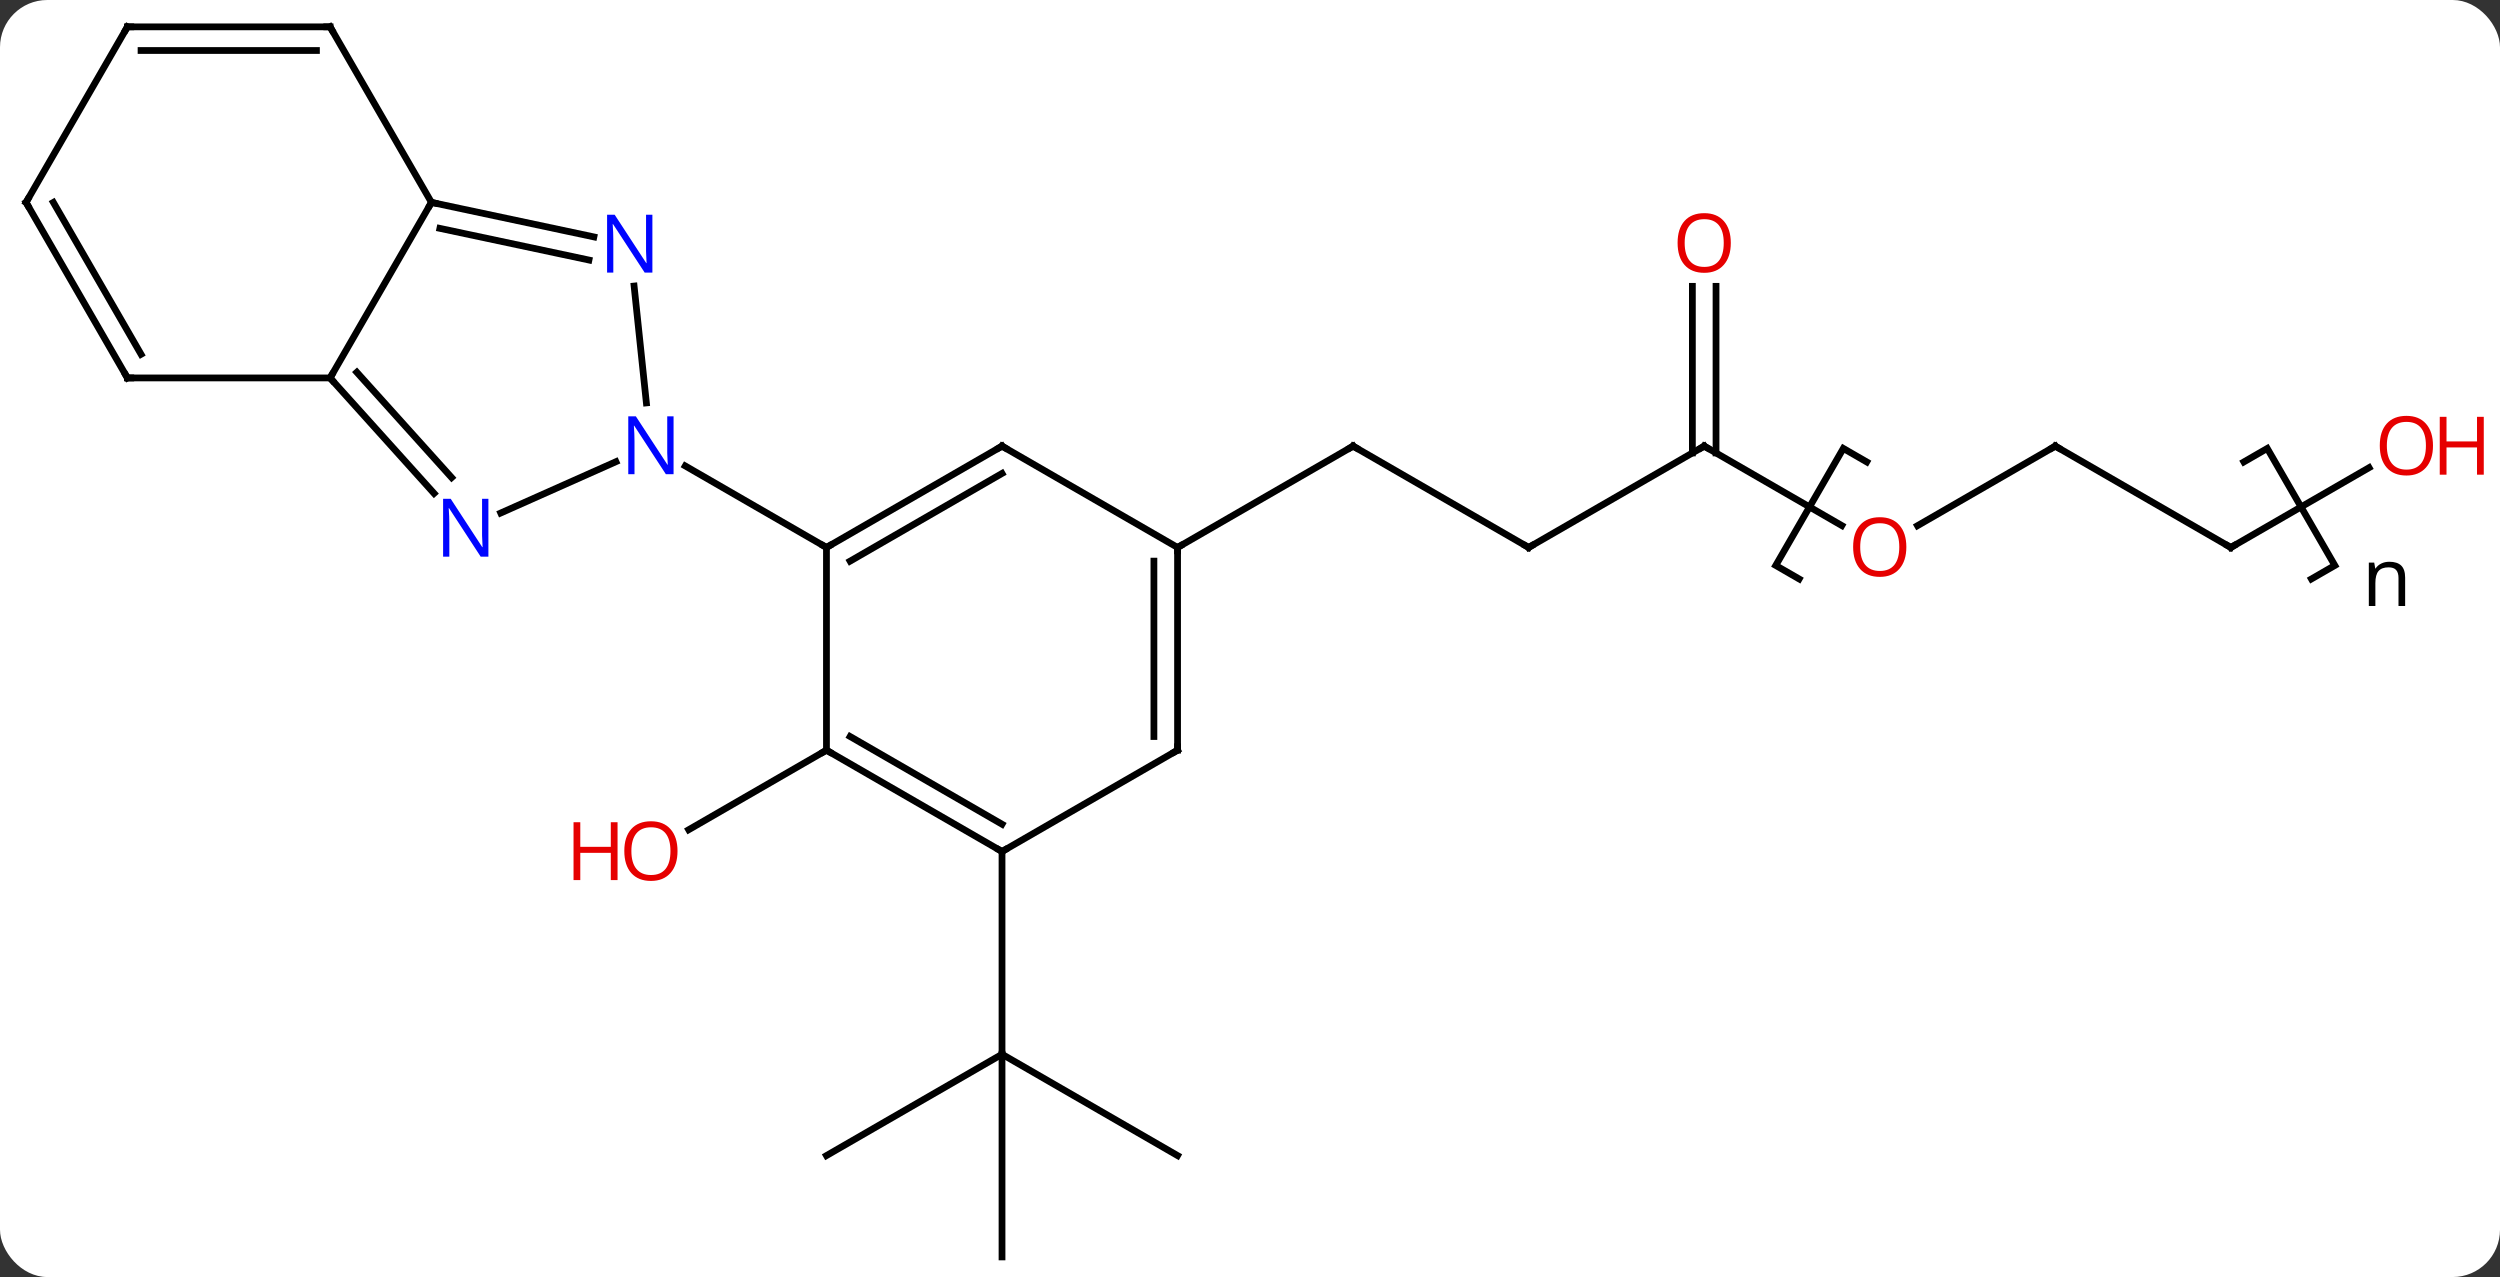<svg width="370" viewBox="0 0 370 189" style="fill-opacity:1; color-rendering:auto; color-interpolation:auto; text-rendering:auto; stroke:black; stroke-linecap:square; stroke-miterlimit:10; shape-rendering:auto; stroke-opacity:1; fill:black; stroke-dasharray:none; font-weight:normal; stroke-width:1; font-family:'Open Sans'; font-style:normal; stroke-linejoin:miter; font-size:12; stroke-dashoffset:0; image-rendering:auto;" height="189" class="cas-substance-image" xmlns:xlink="http://www.w3.org/1999/xlink" xmlns="http://www.w3.org/2000/svg"><rect x="0" y="0" width="370" height="189" fill="#333333" stroke="none"/><svg class="cas-substance-single-component"><rect y="0" x="0" width="370" stroke="none" ry="7" rx="7" height="189" fill="white" class="cas-substance-group"/><svg y="0" x="0" width="370" viewBox="0 0 370 189" style="fill:black;" height="189" class="cas-substance-single-component-image"><svg><g><g transform="translate(180,95)" style="text-rendering:geometricPrecision; color-rendering:optimizeQuality; color-interpolation:linearRGB; stroke-linecap:butt; image-rendering:optimizeQuality;"><path style="fill:none;" d="M86.274 -9.314 L82.81 -11.314 L92.81 -28.634 L96.274 -26.634 M152.091 -26.635 L155.555 -28.634 L165.555 -11.314 L162.091 -9.314"/><path style="stroke:none;" d="M174.977 -5.314 L174.977 -9.47 Q174.977 -10.251 174.625 -10.642 Q174.274 -11.032 173.508 -11.032 Q172.492 -11.032 172.024 -10.485 Q171.555 -9.939 171.555 -8.689 L171.555 -5.314 L170.586 -5.314 L170.586 -11.735 L171.383 -11.735 L171.539 -10.86 L171.586 -10.86 Q171.883 -11.329 172.422 -11.595 Q172.961 -11.86 173.617 -11.86 Q174.789 -11.86 175.375 -11.298 Q175.961 -10.735 175.961 -9.501 L175.961 -5.314 L174.977 -5.314 Z"/><line y2="16.026" y1="27.8" x2="-57.684" x1="-78.076" style="fill:none;"/><line y2="-13.974" y1="-28.974" x2="46.239" x1="20.259" style="fill:none;"/><line y2="-13.974" y1="-28.974" x2="-5.721" x1="20.259" style="fill:none;"/><line y2="-28.974" y1="-13.974" x2="72.222" x1="46.239" style="fill:none;"/><line y2="-17.215" y1="-28.974" x2="92.588" x1="72.222" style="fill:none;"/><line y2="-52.622" y1="-27.964" x2="73.972" x1="73.972" style="fill:none;"/><line y2="-52.622" y1="-27.964" x2="70.472" x1="70.472" style="fill:none;"/><line y2="-28.974" y1="-17.2" x2="124.182" x1="103.79" style="fill:none;"/><line y2="-13.974" y1="-28.974" x2="150.162" x1="124.182" style="fill:none;"/><line y2="-25.785" y1="-13.974" x2="170.622" x1="150.162" style="fill:none;"/><line y2="76.026" y1="61.026" x2="-57.684" x1="-31.701" style="fill:none;"/><line y2="91.026" y1="61.026" x2="-31.701" x1="-31.701" style="fill:none;"/><line y2="76.026" y1="61.026" x2="-5.721" x1="-31.701" style="fill:none;"/><line y2="31.026" y1="61.026" x2="-31.701" x1="-31.701" style="fill:none;"/><line y2="-28.974" y1="-13.974" x2="-31.701" x1="-57.684" style="fill:none;"/><line y2="-24.933" y1="-11.953" x2="-31.701" x1="-54.184" style="fill:none;"/><line y2="16.026" y1="-13.974" x2="-57.684" x1="-57.684" style="fill:none;"/><line y2="-26.039" y1="-13.974" x2="-78.58" x1="-57.684" style="fill:none;"/><line y2="-13.974" y1="-28.974" x2="-5.721" x1="-31.701" style="fill:none;"/><line y2="31.026" y1="16.026" x2="-31.701" x1="-57.684" style="fill:none;"/><line y2="26.985" y1="14.005" x2="-31.701" x1="-54.184" style="fill:none;"/><line y2="16.026" y1="-13.974" x2="-5.721" x1="-5.721" style="fill:none;"/><line y2="14.005" y1="-11.953" x2="-9.221" x1="-9.221" style="fill:none;"/><line y2="16.026" y1="31.026" x2="-5.721" x1="-31.701" style="fill:none;"/><line y2="-19.076" y1="-26.668" x2="-105.89" x1="-88.843" style="fill:none;"/><line y2="-52.664" y1="-35.369" x2="-86.153" x1="-84.336" style="fill:none;"/><line y2="-39.066" y1="-21.978" x2="-131.145" x1="-115.759" style="fill:none;"/><line y2="-39.906" y1="-24.32" x2="-127.192" x1="-113.158" style="fill:none;"/><line y2="-65.046" y1="-59.937" x2="-116.145" x1="-92.107" style="fill:none;"/><line y2="-61.202" y1="-56.514" x2="-114.896" x1="-92.835" style="fill:none;"/><line y2="-65.046" y1="-39.066" x2="-116.145" x1="-131.145" style="fill:none;"/><line y2="-39.066" y1="-39.066" x2="-161.145" x1="-131.145" style="fill:none;"/><line y2="-91.026" y1="-65.046" x2="-131.145" x1="-116.145" style="fill:none;"/><line y2="-65.046" y1="-39.066" x2="-176.145" x1="-161.145" style="fill:none;"/><line y2="-65.046" y1="-42.566" x2="-172.103" x1="-159.124" style="fill:none;"/><line y2="-91.026" y1="-91.026" x2="-161.145" x1="-131.145" style="fill:none;"/><line y2="-87.526" y1="-87.526" x2="-159.124" x1="-133.166" style="fill:none;"/><line y2="-91.026" y1="-65.046" x2="-161.145" x1="-176.145" style="fill:none;"/><path style="fill:rgb(230,0,0); stroke:none;" d="M-79.727 30.956 Q-79.727 33.018 -80.766 34.198 Q-81.805 35.378 -83.648 35.378 Q-85.539 35.378 -86.57 34.214 Q-87.602 33.049 -87.602 30.94 Q-87.602 28.846 -86.57 27.698 Q-85.539 26.549 -83.648 26.549 Q-81.789 26.549 -80.758 27.721 Q-79.727 28.893 -79.727 30.956 ZM-86.555 30.956 Q-86.555 32.69 -85.812 33.596 Q-85.07 34.503 -83.648 34.503 Q-82.227 34.503 -81.5 33.604 Q-80.773 32.706 -80.773 30.956 Q-80.773 29.221 -81.5 28.331 Q-82.227 27.44 -83.648 27.44 Q-85.07 27.44 -85.812 28.338 Q-86.555 29.237 -86.555 30.956 Z"/><path style="fill:rgb(230,0,0); stroke:none;" d="M-88.602 35.253 L-89.602 35.253 L-89.602 31.221 L-94.117 31.221 L-94.117 35.253 L-95.117 35.253 L-95.117 26.69 L-94.117 26.69 L-94.117 30.331 L-89.602 30.331 L-89.602 26.69 L-88.602 26.69 L-88.602 35.253 Z"/><path style="fill:none; stroke-miterlimit:5;" d="M20.692 -28.724 L20.259 -28.974 L19.826 -28.724"/><path style="fill:none; stroke-miterlimit:5;" d="M45.806 -14.224 L46.239 -13.974 L46.672 -14.224"/><path style="fill:none; stroke-miterlimit:5;" d="M71.789 -28.724 L72.222 -28.974 L72.655 -28.724"/></g><g transform="translate(180,95)" style="stroke-linecap:butt; fill:rgb(230,0,0); text-rendering:geometricPrecision; color-rendering:optimizeQuality; image-rendering:optimizeQuality; font-family:'Open Sans'; stroke:rgb(230,0,0); color-interpolation:linearRGB; stroke-miterlimit:5;"><path style="stroke:none;" d="M102.139 -14.044 Q102.139 -11.982 101.1 -10.802 Q100.061 -9.622 98.218 -9.622 Q96.327 -9.622 95.296 -10.787 Q94.264 -11.951 94.264 -14.06 Q94.264 -16.154 95.296 -17.302 Q96.327 -18.451 98.218 -18.451 Q100.077 -18.451 101.108 -17.279 Q102.139 -16.107 102.139 -14.044 ZM95.311 -14.044 Q95.311 -12.31 96.054 -11.404 Q96.796 -10.497 98.218 -10.497 Q99.639 -10.497 100.366 -11.396 Q101.093 -12.294 101.093 -14.044 Q101.093 -15.779 100.366 -16.669 Q99.639 -17.56 98.218 -17.56 Q96.796 -17.56 96.054 -16.662 Q95.311 -15.763 95.311 -14.044 Z"/><path style="stroke:none;" d="M76.159 -59.044 Q76.159 -56.982 75.12 -55.802 Q74.081 -54.622 72.238 -54.622 Q70.347 -54.622 69.316 -55.786 Q68.284 -56.951 68.284 -59.06 Q68.284 -61.154 69.316 -62.302 Q70.347 -63.451 72.238 -63.451 Q74.097 -63.451 75.128 -62.279 Q76.159 -61.107 76.159 -59.044 ZM69.331 -59.044 Q69.331 -57.31 70.074 -56.404 Q70.816 -55.497 72.238 -55.497 Q73.659 -55.497 74.386 -56.396 Q75.113 -57.294 75.113 -59.044 Q75.113 -60.779 74.386 -61.669 Q73.659 -62.56 72.238 -62.56 Q70.816 -62.56 70.074 -61.661 Q69.331 -60.763 69.331 -59.044 Z"/><path style="fill:none; stroke:black;" d="M123.749 -28.724 L124.182 -28.974 L124.615 -28.724"/><path style="fill:none; stroke:black;" d="M149.729 -14.224 L150.162 -13.974 L150.595 -14.224"/><path style="stroke:none;" d="M180.083 -29.044 Q180.083 -26.982 179.043 -25.802 Q178.004 -24.622 176.161 -24.622 Q174.27 -24.622 173.239 -25.787 Q172.208 -26.951 172.208 -29.06 Q172.208 -31.154 173.239 -32.302 Q174.27 -33.451 176.161 -33.451 Q178.02 -33.451 179.051 -32.279 Q180.083 -31.107 180.083 -29.044 ZM173.254 -29.044 Q173.254 -27.31 173.997 -26.404 Q174.739 -25.497 176.161 -25.497 Q177.583 -25.497 178.309 -26.396 Q179.036 -27.294 179.036 -29.044 Q179.036 -30.779 178.309 -31.669 Q177.583 -32.56 176.161 -32.56 Q174.739 -32.56 173.997 -31.662 Q173.254 -30.763 173.254 -29.044 Z"/><path style="stroke:none;" d="M187.598 -24.747 L186.598 -24.747 L186.598 -28.779 L182.083 -28.779 L182.083 -24.747 L181.083 -24.747 L181.083 -33.31 L182.083 -33.31 L182.083 -29.669 L186.598 -29.669 L186.598 -33.31 L187.598 -33.31 L187.598 -24.747 Z"/><path style="fill:none; stroke:black;" d="M-57.251 -14.224 L-57.684 -13.974 L-58.117 -14.224"/><path style="fill:none; stroke:black;" d="M-32.134 -28.724 L-31.701 -28.974 L-31.268 -28.724"/><path style="fill:none; stroke:black;" d="M-57.251 16.276 L-57.684 16.026 L-58.117 16.276"/><path style="fill:none; stroke:black;" d="M-5.721 -13.474 L-5.721 -13.974 L-5.288 -14.224"/><path style="fill:none; stroke:black;" d="M-32.134 30.776 L-31.701 31.026 L-31.268 30.776"/><path style="fill:none; stroke:black;" d="M-5.721 15.526 L-5.721 16.026 L-6.154 16.276"/><path style="fill:rgb(0,5,255); stroke:none;" d="M-80.312 -24.818 L-81.453 -24.818 L-86.141 -32.005 L-86.187 -32.005 Q-86.094 -30.74 -86.094 -29.693 L-86.094 -24.818 L-87.016 -24.818 L-87.016 -33.38 L-85.891 -33.38 L-81.219 -26.224 L-81.172 -26.224 Q-81.172 -26.38 -81.219 -27.24 Q-81.266 -28.099 -81.25 -28.474 L-81.25 -33.38 L-80.312 -33.38 L-80.312 -24.818 Z"/><path style="fill:rgb(0,5,255); stroke:none;" d="M-107.717 -12.614 L-108.858 -12.614 L-113.546 -19.801 L-113.592 -19.801 Q-113.499 -18.536 -113.499 -17.489 L-113.499 -12.614 L-114.421 -12.614 L-114.421 -21.176 L-113.296 -21.176 L-108.624 -14.02 L-108.577 -14.02 Q-108.577 -14.176 -108.624 -15.036 Q-108.671 -15.895 -108.655 -16.27 L-108.655 -21.176 L-107.717 -21.176 L-107.717 -12.614 Z"/><path style="fill:rgb(0,5,255); stroke:none;" d="M-83.447 -54.653 L-84.588 -54.653 L-89.276 -61.84 L-89.322 -61.84 Q-89.229 -60.575 -89.229 -59.528 L-89.229 -54.653 L-90.151 -54.653 L-90.151 -63.215 L-89.026 -63.215 L-84.354 -56.059 L-84.307 -56.059 Q-84.307 -56.215 -84.354 -57.075 Q-84.401 -57.934 -84.385 -58.309 L-84.385 -63.215 L-83.447 -63.215 L-83.447 -54.653 Z"/><path style="fill:none; stroke:black;" d="M-130.81 -38.694 L-131.145 -39.066 L-130.895 -39.499"/><path style="fill:none; stroke:black;" d="M-115.656 -64.942 L-116.145 -65.046 L-116.395 -64.613"/><path style="fill:none; stroke:black;" d="M-160.645 -39.066 L-161.145 -39.066 L-161.395 -39.499"/><path style="fill:none; stroke:black;" d="M-130.895 -90.593 L-131.145 -91.026 L-131.645 -91.026"/><path style="fill:none; stroke:black;" d="M-175.895 -64.613 L-176.145 -65.046 L-175.895 -65.479"/><path style="fill:none; stroke:black;" d="M-160.645 -91.026 L-161.145 -91.026 L-161.395 -90.593"/></g></g></svg></svg></svg></svg>